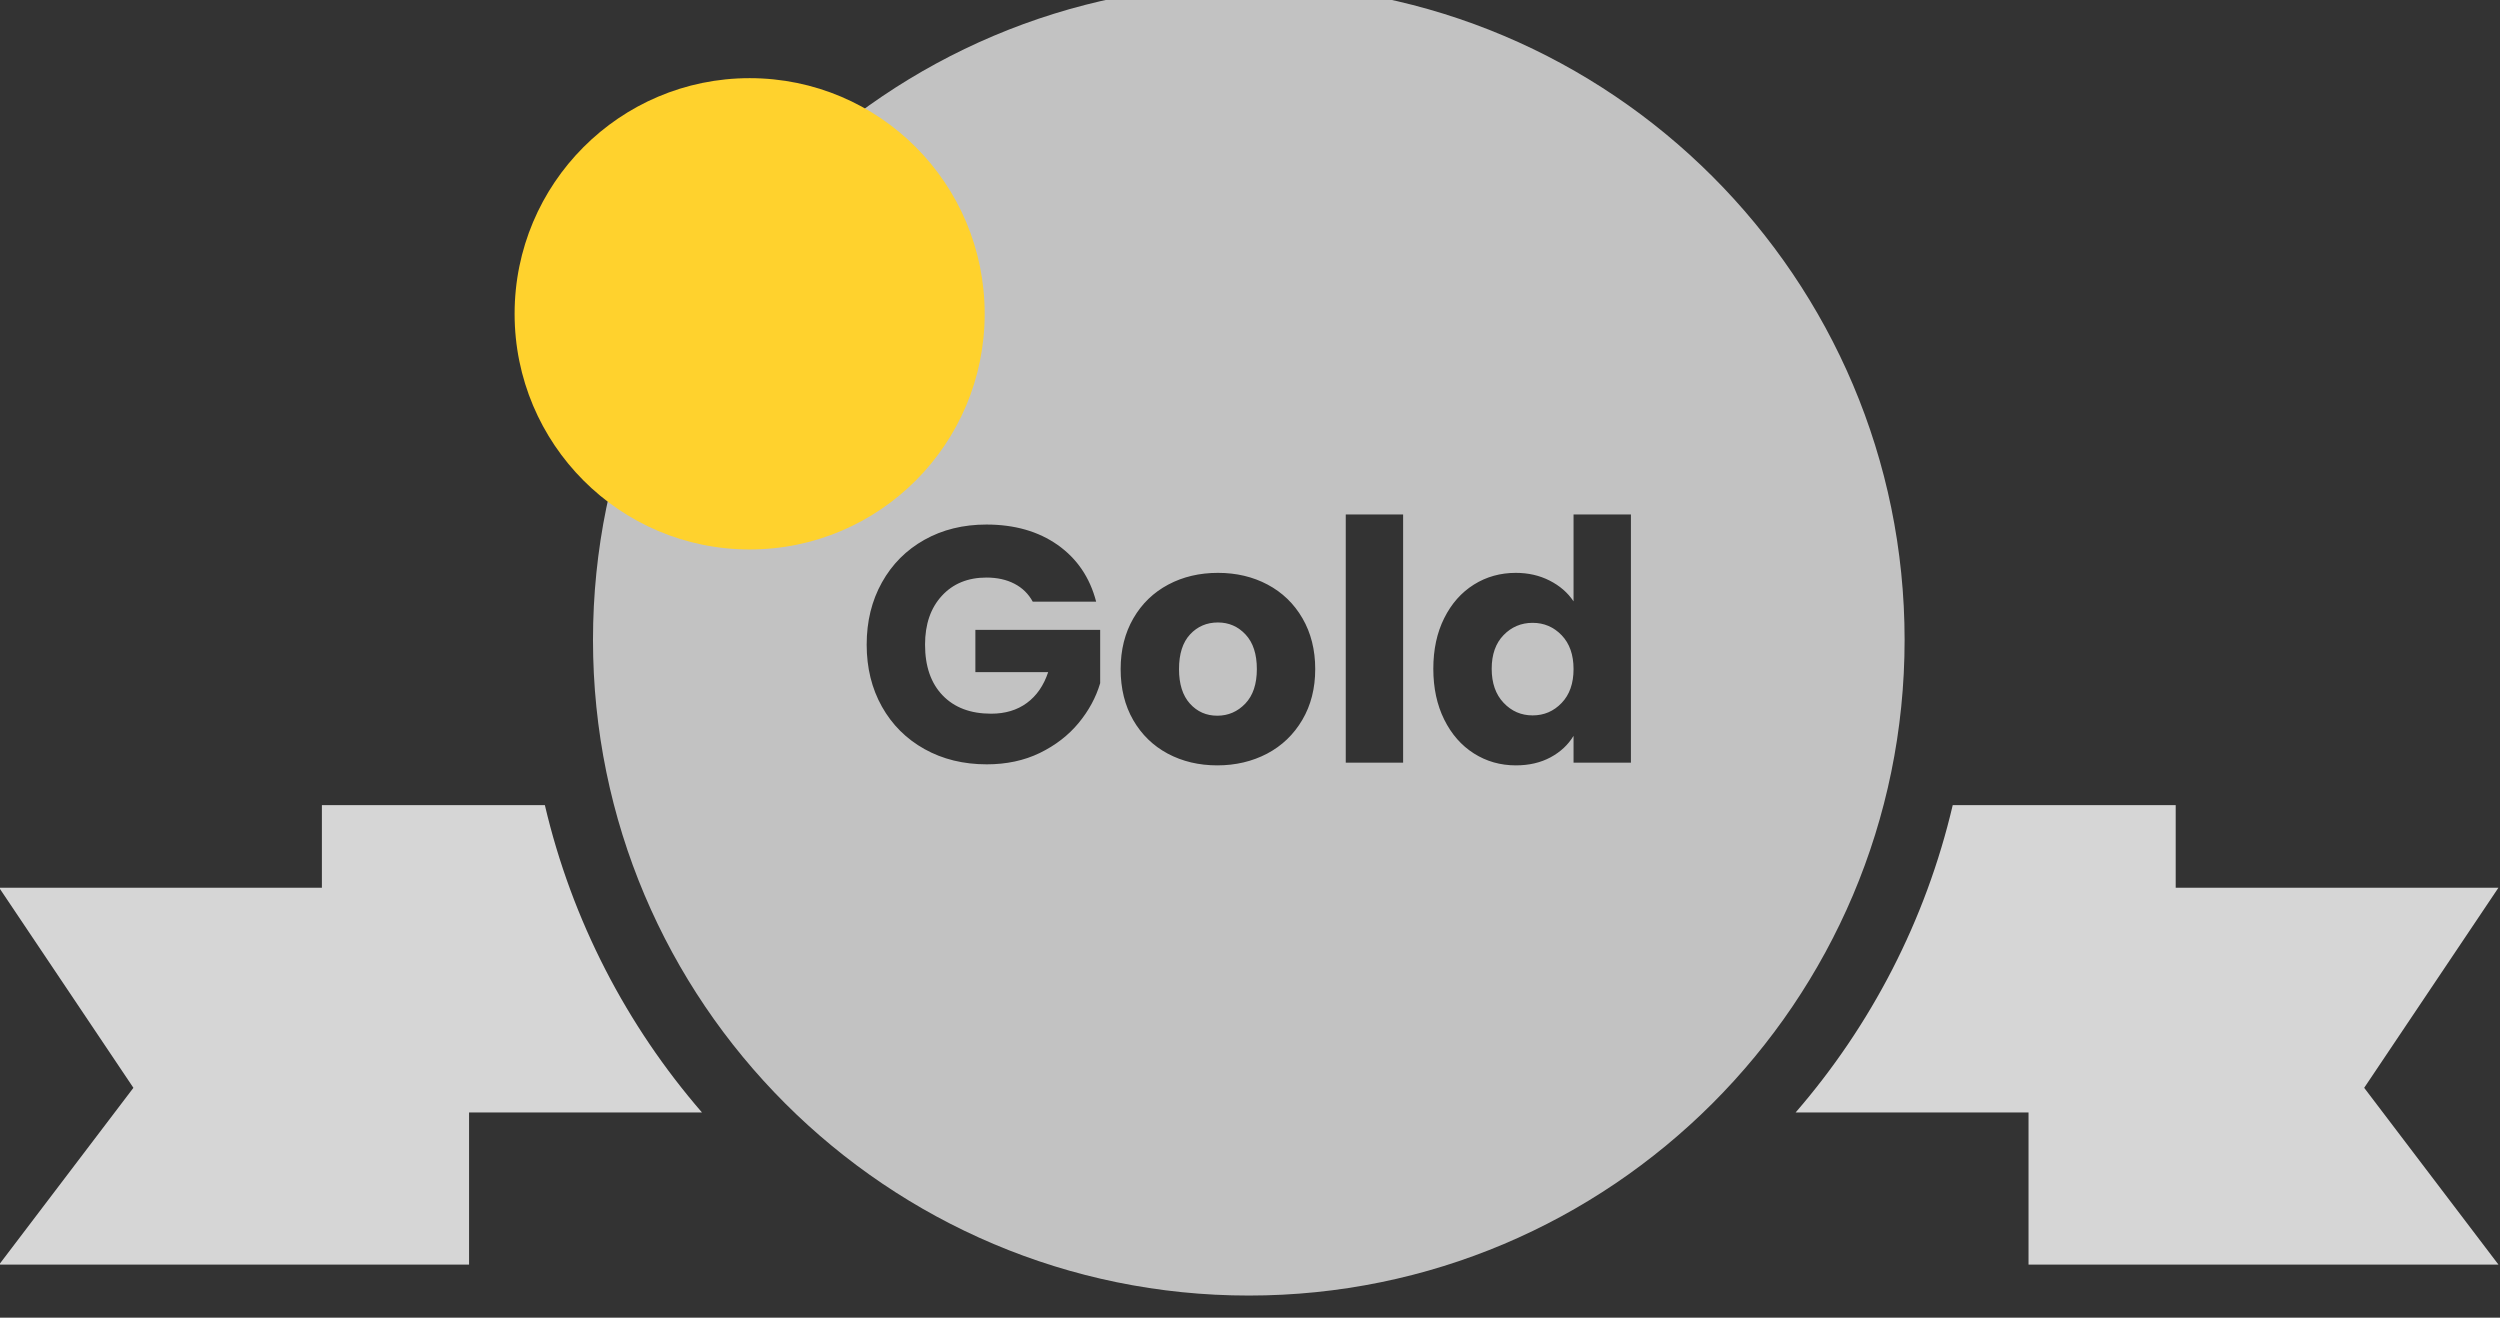 <?xml version="1.0" encoding="UTF-8" standalone="no"?>
<!DOCTYPE svg PUBLIC "-//W3C//DTD SVG 1.1//EN" "http://www.w3.org/Graphics/SVG/1.1/DTD/svg11.dtd">
<svg width="100%" height="100%" viewBox="0 0 351 185" version="1.1" xmlns="http://www.w3.org/2000/svg" xmlns:xlink="http://www.w3.org/1999/xlink" xml:space="preserve" xmlns:serif="http://www.serif.com/" style="fill-rule:evenodd;clip-rule:evenodd;stroke-linejoin:round;stroke-miterlimit:2;">
    <rect x="0" y="0" width="351" height="185" fill="#333333" stroke="none"/>
    <g transform="matrix(1,0,0,1,-749,-5901)">
        <g transform="matrix(1,0,0,6.059,0,922.869)">
            <g id="medal-home" transform="matrix(0.725,0,0,0.725,332.731,223.485)">
                <g transform="matrix(1,0,0,0.165,-86,-148.673)">
                    <path d="M1081.5,6073L1144,6073L1118,6111.76L1144,6146L1053,6146L1053,6116.53L1007.9,6116.53C1022.46,6099.71 1033.08,6079.38 1038.32,6057L1081.5,6057L1081.5,6073Z" style="fill:white;fill-opacity:0.8;"/>
                </g>
                <g transform="matrix(1,0,0,0.165,-86,-148.673)">
                    <path d="M722.5,6073L722.5,6057L765.68,6057C770.923,6079.38 781.542,6099.71 796.102,6116.53L751,6116.53L751,6146L660,6146L686,6111.76L660,6073L722.5,6073Z" style="fill:white;fill-opacity:0.8;"/>
                </g>
                <g transform="matrix(1,0,0,0.165,-86,-148.673)">
                    <path d="M902,5898C972.093,5898 1029,5954.91 1029,6025C1029,6095.09 972.093,6152 902,6152C831.907,6152 775,6095.09 775,6025C775,5954.91 831.907,5898 902,5898ZM895.893,6049.3C892.341,6049.3 889.147,6048.54 886.31,6047.03C883.473,6045.51 881.242,6043.34 879.618,6040.53C877.994,6037.71 877.182,6034.42 877.182,6030.65C877.182,6026.93 878.005,6023.65 879.651,6020.81C881.296,6017.97 883.549,6015.8 886.407,6014.28C889.266,6012.76 892.471,6012.01 896.023,6012.01C899.574,6012.01 902.78,6012.76 905.638,6014.28C908.497,6015.8 910.749,6017.97 912.395,6020.81C914.041,6023.65 914.864,6026.93 914.864,6030.65C914.864,6034.38 914.03,6037.66 912.363,6040.49C910.695,6043.33 908.421,6045.51 905.541,6047.03C902.661,6048.54 899.445,6049.3 895.893,6049.3ZM937.733,6030.59C937.733,6026.86 938.437,6023.59 939.845,6020.78C941.252,6017.96 943.169,6015.8 945.594,6014.28C948.02,6012.76 950.727,6012.01 953.716,6012.01C956.098,6012.01 958.274,6012.5 960.245,6013.5C962.216,6014.5 963.764,6015.84 964.89,6017.53L964.89,6000.7L976,6000.7L976,6048.78L964.89,6048.78L964.89,6043.58C963.851,6045.31 962.367,6046.7 960.44,6047.74C958.512,6048.78 956.271,6049.3 953.716,6049.3C950.727,6049.3 948.02,6048.53 945.594,6046.99C943.169,6045.45 941.252,6043.27 939.845,6040.43C938.437,6037.59 937.733,6034.31 937.733,6030.59ZM860.16,6017.59C859.337,6016.08 858.157,6014.92 856.619,6014.12C855.081,6013.32 853.273,6012.92 851.194,6012.92C847.599,6012.92 844.719,6014.1 842.553,6016.46C840.387,6018.82 839.305,6021.97 839.305,6025.91C839.305,6030.11 840.442,6033.39 842.716,6035.75C844.989,6038.11 848.119,6039.29 852.104,6039.29C854.832,6039.29 857.139,6038.6 859.023,6037.21C860.907,6035.83 862.282,6033.84 863.148,6031.24L849.05,6031.24L849.05,6023.05L873.219,6023.05L873.219,6033.38C872.396,6036.15 870.999,6038.73 869.028,6041.11C867.057,6043.49 864.556,6045.42 861.524,6046.9C858.492,6048.37 855.071,6049.1 851.259,6049.1C846.754,6049.1 842.737,6048.12 839.207,6046.15C835.677,6044.18 832.927,6041.44 830.956,6037.93C828.985,6034.42 828,6030.41 828,6025.91C828,6021.4 828.985,6017.39 830.956,6013.86C832.927,6010.33 835.666,6007.58 839.175,6005.61C842.683,6003.64 846.689,6002.65 851.194,6002.65C856.651,6002.65 861.253,6003.97 865,6006.61C868.747,6009.26 871.226,6012.92 872.439,6017.59L860.16,6017.59ZM931.886,6000.7L931.886,6048.78L920.776,6048.78L920.776,6000.7L931.886,6000.7ZM895.893,6039.68C898.015,6039.68 899.824,6038.9 901.318,6037.34C902.812,6035.78 903.559,6033.55 903.559,6030.65C903.559,6027.75 902.834,6025.52 901.383,6023.96C899.932,6022.4 898.145,6021.62 896.023,6021.62C893.857,6021.62 892.06,6022.39 890.63,6023.93C889.201,6025.47 888.486,6027.71 888.486,6030.65C888.486,6033.55 889.19,6035.78 890.598,6037.34C892.006,6038.9 893.771,6039.68 895.893,6039.68ZM964.89,6030.65C964.89,6027.88 964.121,6025.69 962.584,6024.09C961.046,6022.49 959.173,6021.69 956.964,6021.69C954.755,6021.69 952.882,6022.48 951.344,6024.06C949.807,6025.64 949.038,6027.82 949.038,6030.59C949.038,6033.36 949.807,6035.56 951.344,6037.18C952.882,6038.81 954.755,6039.62 956.964,6039.62C959.173,6039.62 961.046,6038.82 962.584,6037.21C964.121,6035.61 964.89,6033.42 964.89,6030.65Z" style="fill:white;fill-opacity:0.7;"/>
                </g>
                <g transform="matrix(0.979,0,0,0.162,-143.269,-127.575)">
                    <circle cx="881.108" cy="5942" r="46.493" style="fill:rgb(255,210,45);"/>
                </g>
            </g>
        </g>
    </g>
</svg>

